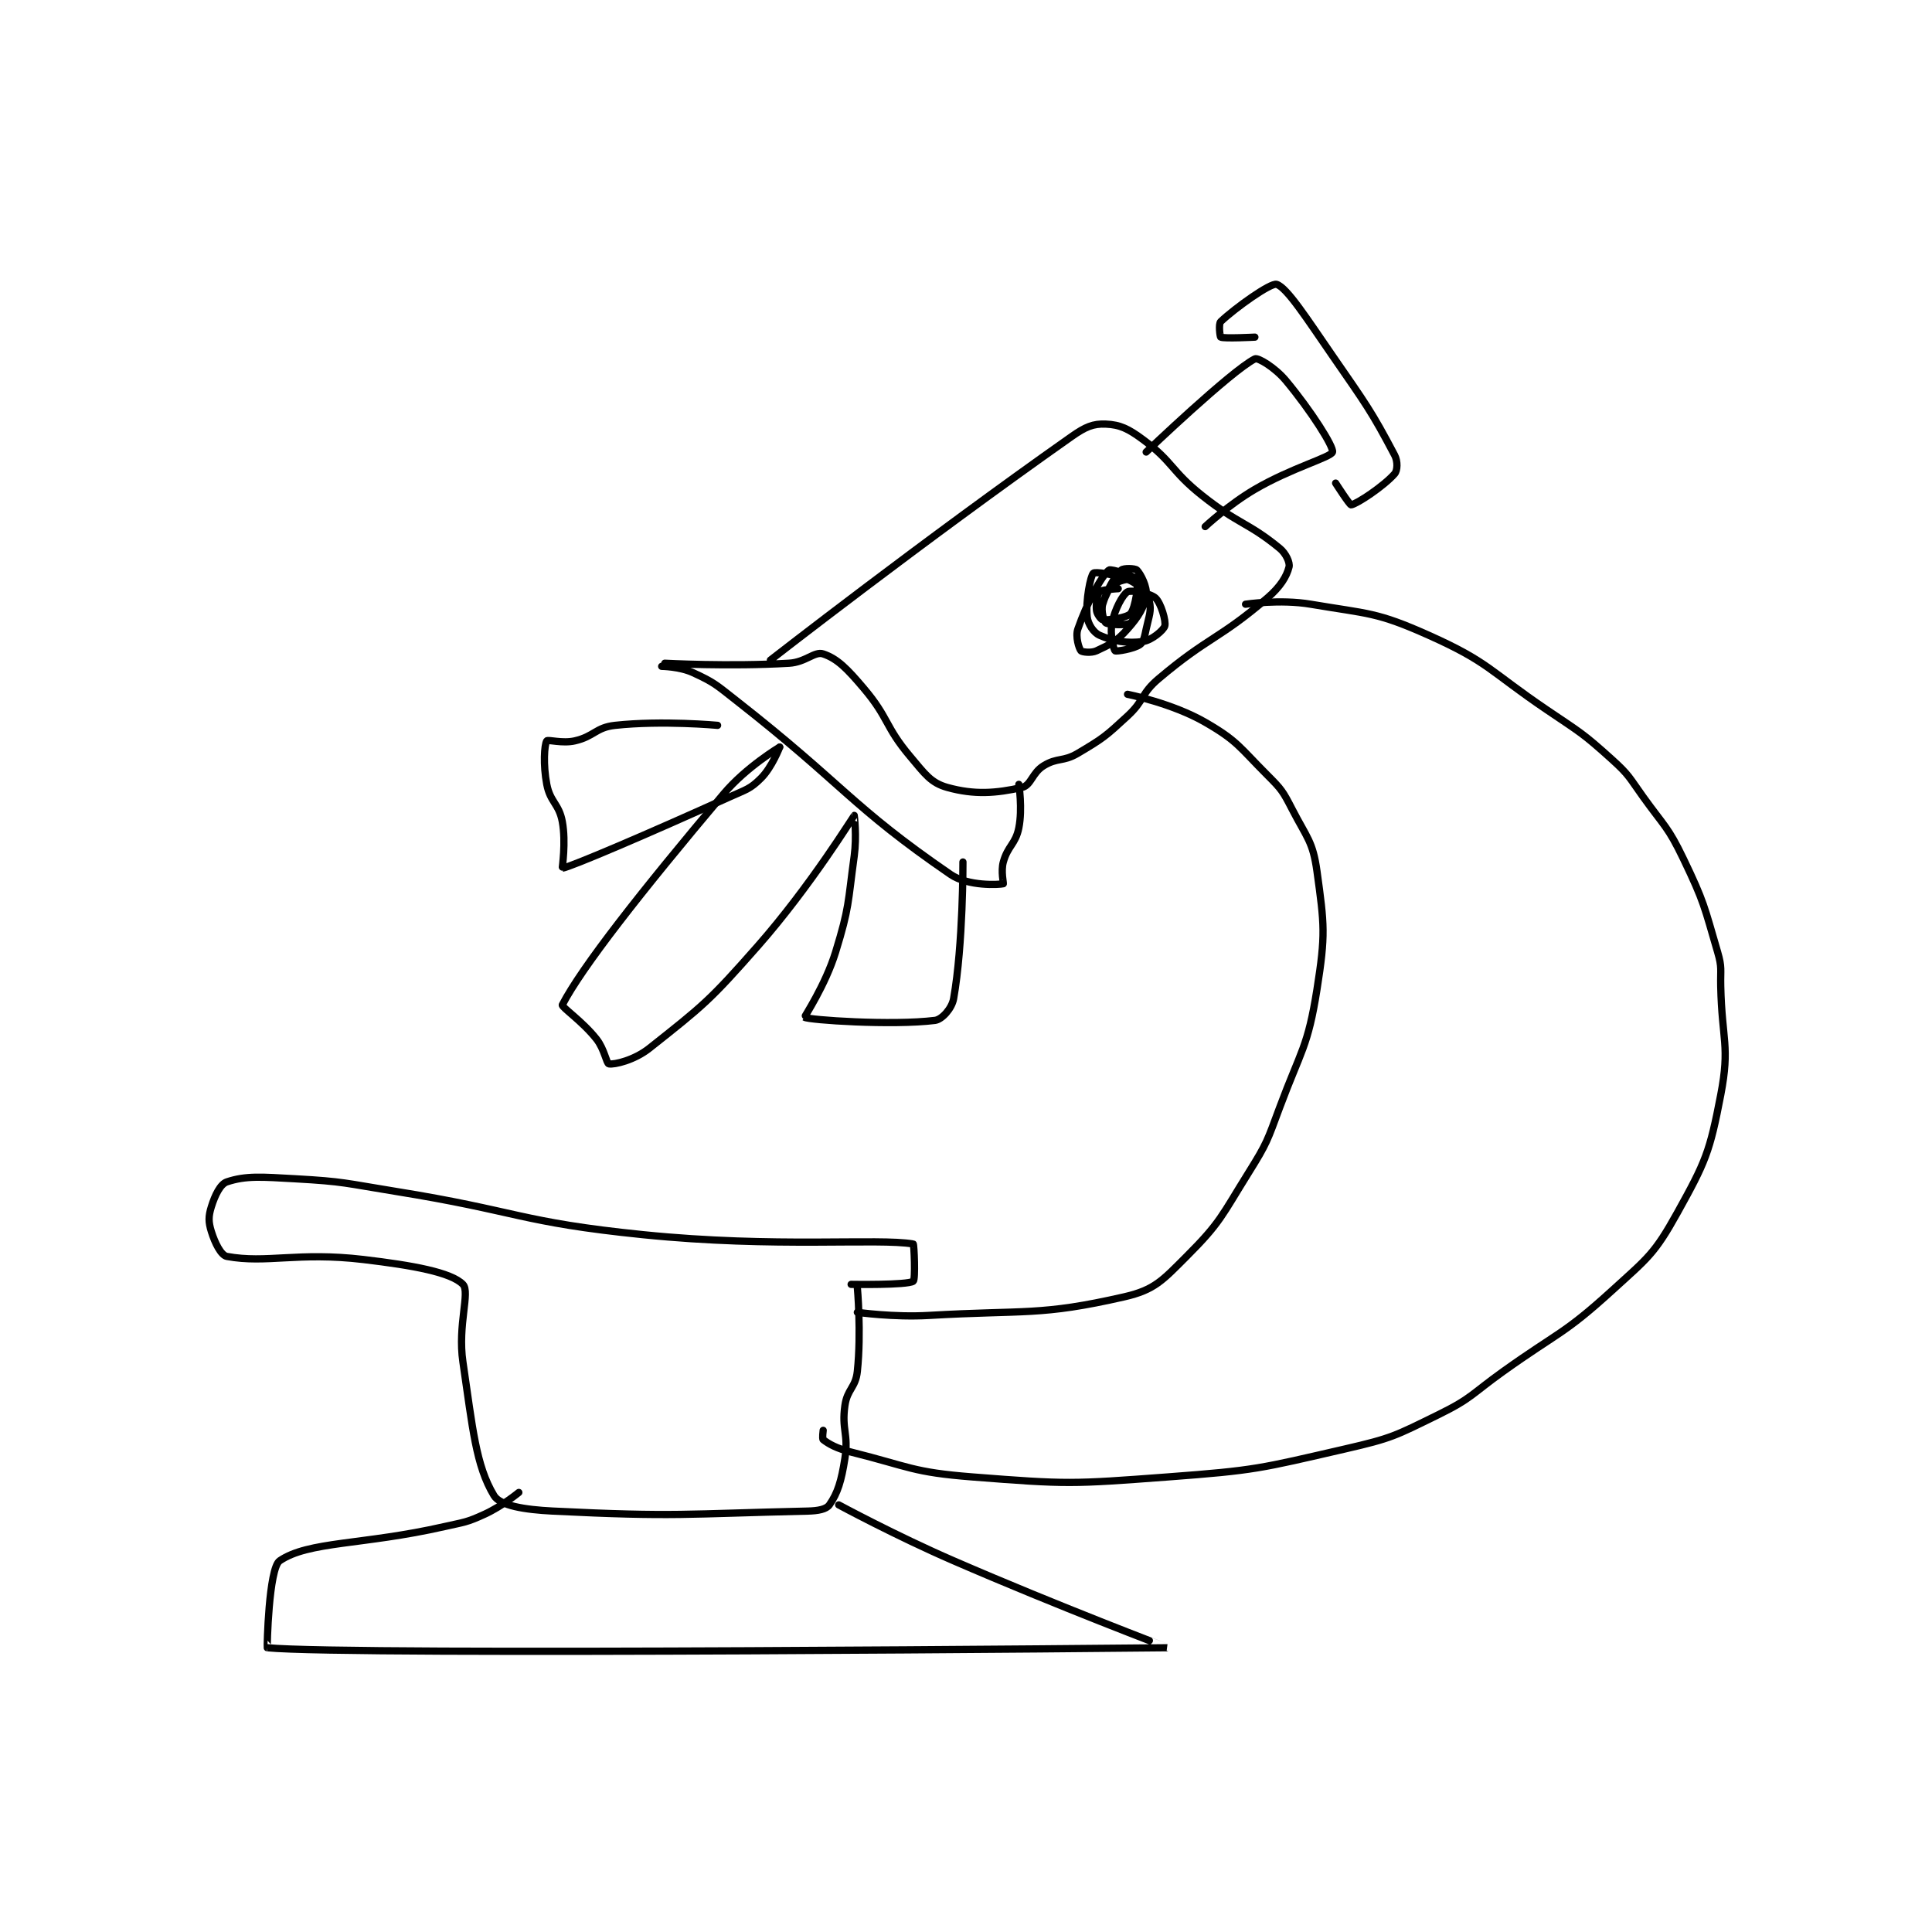 <?xml version="1.0" encoding="utf-8"?>
<!DOCTYPE svg PUBLIC "-//W3C//DTD SVG 1.1//EN" "http://www.w3.org/Graphics/SVG/1.1/DTD/svg11.dtd">
<svg viewBox="0 0 800 800" preserveAspectRatio="xMinYMin meet" xmlns="http://www.w3.org/2000/svg" version="1.1">
<g fill="none" stroke="black" stroke-linecap="round" stroke-linejoin="round" stroke-width="2.333">
<g transform="translate(87.52,117.739) scale(1.286) translate(-6,-14)">
<path id="0" d="M151 137 C151 137 156.796 137.073 161 139 C167.981 142.2 168.516 142.922 175 148 C209.764 175.225 211.931 181.999 244 204 C249.69 207.903 259.683 207.31 261 207 C261.133 206.969 260.176 202.965 261 200 C262.457 194.753 264.947 194.264 266 189 C267.228 182.859 266 175 266 175 "/>
<path id="1" d="M152 136 C152 136 172.765 137.131 192 136 C197.375 135.684 200.239 132.08 203 133 C207.601 134.534 210.761 137.826 216 144 C224.258 153.733 222.783 156.262 231 166 C235.771 171.655 237.638 174.511 243 176 C251.708 178.419 258.682 177.878 267 176 C269.974 175.328 270.271 171.279 274 169 C278.446 166.283 280.263 167.807 285 165 C293.188 160.148 293.886 159.567 301 153 C306.538 147.888 305.287 145.824 311 141 C327.162 127.352 330.322 128.439 346 115 C350.262 111.347 352.247 108.013 353 105 C353.337 103.654 352.075 100.705 350 99 C339.8 90.622 336.644 91.263 325 82 C314.929 73.989 315.763 71.243 306 64 C301.26 60.483 298.594 59.2 294 59 C289.929 58.823 287.429 59.883 283 63 C235.657 96.316 186 135 186 135 "/>
<path id="2" d="M307 68 C307 68 334.22 41.976 342 38 C342.993 37.493 348.497 40.796 352 45 C360.111 54.733 367.468 66.363 367 68 C366.522 69.674 353.699 73.152 342 80 C333.589 84.923 326 92 326 92 "/>
<path id="3" d="M342 31 C342 31 332.14 31.518 331 31 C330.765 30.893 330.246 26.712 331 26 C335.684 21.576 347.103 13.42 349 14 C352.313 15.012 358.76 25.073 367 37 C377.654 52.421 379.518 54.784 387 69 C388.056 71.006 387.929 73.938 387 75 C383.554 78.939 374.9 84.7 373 85 C372.525 85.075 368 78 368 78 "/>
<path id="4" d="M298 112 C298 112 292.767 112.233 292 113 C291.233 113.767 290.758 116.825 291 119 C291.132 120.19 292.478 121.953 293 122 C295.025 122.184 300.858 121.35 302 120 C303.507 118.219 304.651 110.303 304 109 C303.511 108.023 295.639 105.462 295 106 C292.432 108.162 287.844 116.784 285 125 C284.158 127.434 285.368 131.262 286 132 C286.345 132.402 289.301 132.793 291 132 C295.507 129.897 297.456 128.987 301 125 C304.643 120.901 306.371 117.986 307 114 C307.396 111.489 305.255 107.255 304 106 C303.43 105.43 299.683 105.317 299 106 C296.676 108.324 294.38 112.309 293 117 C292.383 119.097 293.413 122.609 294 123 C294.939 123.626 300.89 123.925 302 123 C303.711 121.574 306.144 115.01 306 113 C305.936 112.098 303.518 109.944 301 109 C296.449 107.293 290.572 106.472 290 107 C289.068 107.861 287.48 115.798 288 121 C288.241 123.413 290.067 126.141 292 127 C296.318 128.919 301.01 129.713 306 129 C308.807 128.599 312.613 125.355 313 124 C313.45 122.424 311.753 116.607 310 115 C308.312 113.453 302.143 112.347 301 113 C299.441 113.891 296.942 118.523 296 123 C295.25 126.56 296.533 131.637 297 132 C297.377 132.293 303.018 131.388 305 130 C306.16 129.188 306.464 127.502 307 125 C307.91 120.753 308.783 119.133 308 116 C307.262 113.046 304.503 109.626 303 109 C301.829 108.512 297.516 109.484 296 111 C293.811 113.189 292 120 292 120 "/>
<path id="5" d="M169 156 C169 156 151.238 154.344 136 156 C129.746 156.68 129.28 159.573 123 161 C119.001 161.909 114.329 160.488 114 161 C113.204 162.238 112.8 168.759 114 175 C115.111 180.778 117.93 181.223 119 187 C120.242 193.704 118.9 202.015 119 202 C121.597 201.615 146.529 190.995 173 179 C178.226 176.632 179.457 176.543 183 173 C186.543 169.457 189 163 189 163 "/>
<path id="6" d="M189 163 C189 163 178.254 169.399 171 178 C144.117 209.876 125.223 234.01 119 246 C118.653 246.668 125.456 251.244 130 257 C132.576 260.263 133.212 264.861 134 265 C135.766 265.312 142.169 263.824 147 260 C164.411 246.216 166.431 244.692 182 227 C198.906 207.788 212.821 185.167 213 185 C213.031 184.971 213.854 191.734 213 198 C210.909 213.335 211.47 214.472 207 229 C203.723 239.649 196.868 249.909 197 250 C198.268 250.872 225.264 252.717 239 251 C241.255 250.718 244.44 247.172 245 244 C248.093 226.476 248 200 248 200 "/>
<path id="7" d="M301 146 C301 146 315.389 148.869 326 155 C336.478 161.054 337.008 163.008 346 172 C350.618 176.618 351.011 177.208 354 183 C358.767 192.237 360.672 193.373 362 203 C364.391 220.335 364.793 223.313 362 241 C359.068 259.569 356.886 260.533 350 279 C345.991 289.751 346.01 290.384 340 300 C331.288 313.939 331.021 315.979 320 327 C312.262 334.738 309.71 337.777 300 340 C272.793 346.228 268.267 344.182 237 346 C225.677 346.658 214 345 214 345 "/>
<path id="8" d="M339 117 C339 117 350.127 115.326 360 117 C378.663 120.163 381.117 119.447 398 127 C417.372 135.667 417.481 138.445 436 151 C446.867 158.368 447.483 158.404 457 167 C462.594 172.053 462.485 172.718 467 179 C473.905 188.607 475.01 188.604 480 199 C486.709 212.978 486.672 214.214 491 229 C492.471 234.026 491.881 234.514 492 240 C492.379 257.42 495.041 259.146 492 275 C488.466 293.43 487.151 296.529 478 313 C470.671 326.193 468.641 327.399 457 338 C441.394 352.213 439.714 351.348 422 364 C411.75 371.322 411.922 372.646 401 378 C387.127 384.8 386.157 385.516 371 389 C343.476 395.327 342.326 395.875 314 398 C283.058 400.321 281.672 400.406 251 398 C231.707 396.487 230.849 394.712 212 390 C207.403 388.851 204.865 387.451 203 386 C202.641 385.721 203 383 203 383 "/>
<path id="9" d="M214 337 C214 337 215.322 351.44 214 364 C213.441 369.313 210.762 369.666 210 375 C208.881 382.836 211.231 384.123 210 392 C208.857 399.312 207.672 403.215 205 407 C203.999 408.418 201.387 408.924 198 409 C158.582 409.886 155.564 410.959 116 409 C106.713 408.54 98.962 407.247 97 404 C91.161 394.336 90.118 382.203 87 361 C85.247 349.081 89.411 338.486 87 336 C83.236 332.118 70.849 329.877 55 328 C33.778 325.487 23.822 329.355 11 327 C9.123 326.655 7.162 322.719 6 319 C5.028 315.889 5.028 314.111 6 311 C7.162 307.281 8.88 303.707 11 303 C17.177 300.941 22.218 301.401 33 302 C48.831 302.88 49.108 303.446 65 306 C105.042 312.435 105.091 315.938 145 320 C187.791 324.356 220.631 321.04 232 323 C232.269 323.046 232.756 334.509 232 335 C230 336.3 212 336 212 336 "/>
<path id="10" d="M208 407 C208 407 226.188 416.836 245 425 C279.068 439.784 314.043 452.995 314 453 C313.808 453.024 50.468 455.591 24 453 C23.885 452.989 24.462 427.421 28 425 C37.248 418.672 54.729 419.971 81 414 C87.584 412.504 88.088 412.71 94 410 C99.663 407.404 105 403 105 403 "/>
</g>
</g>
</svg>
